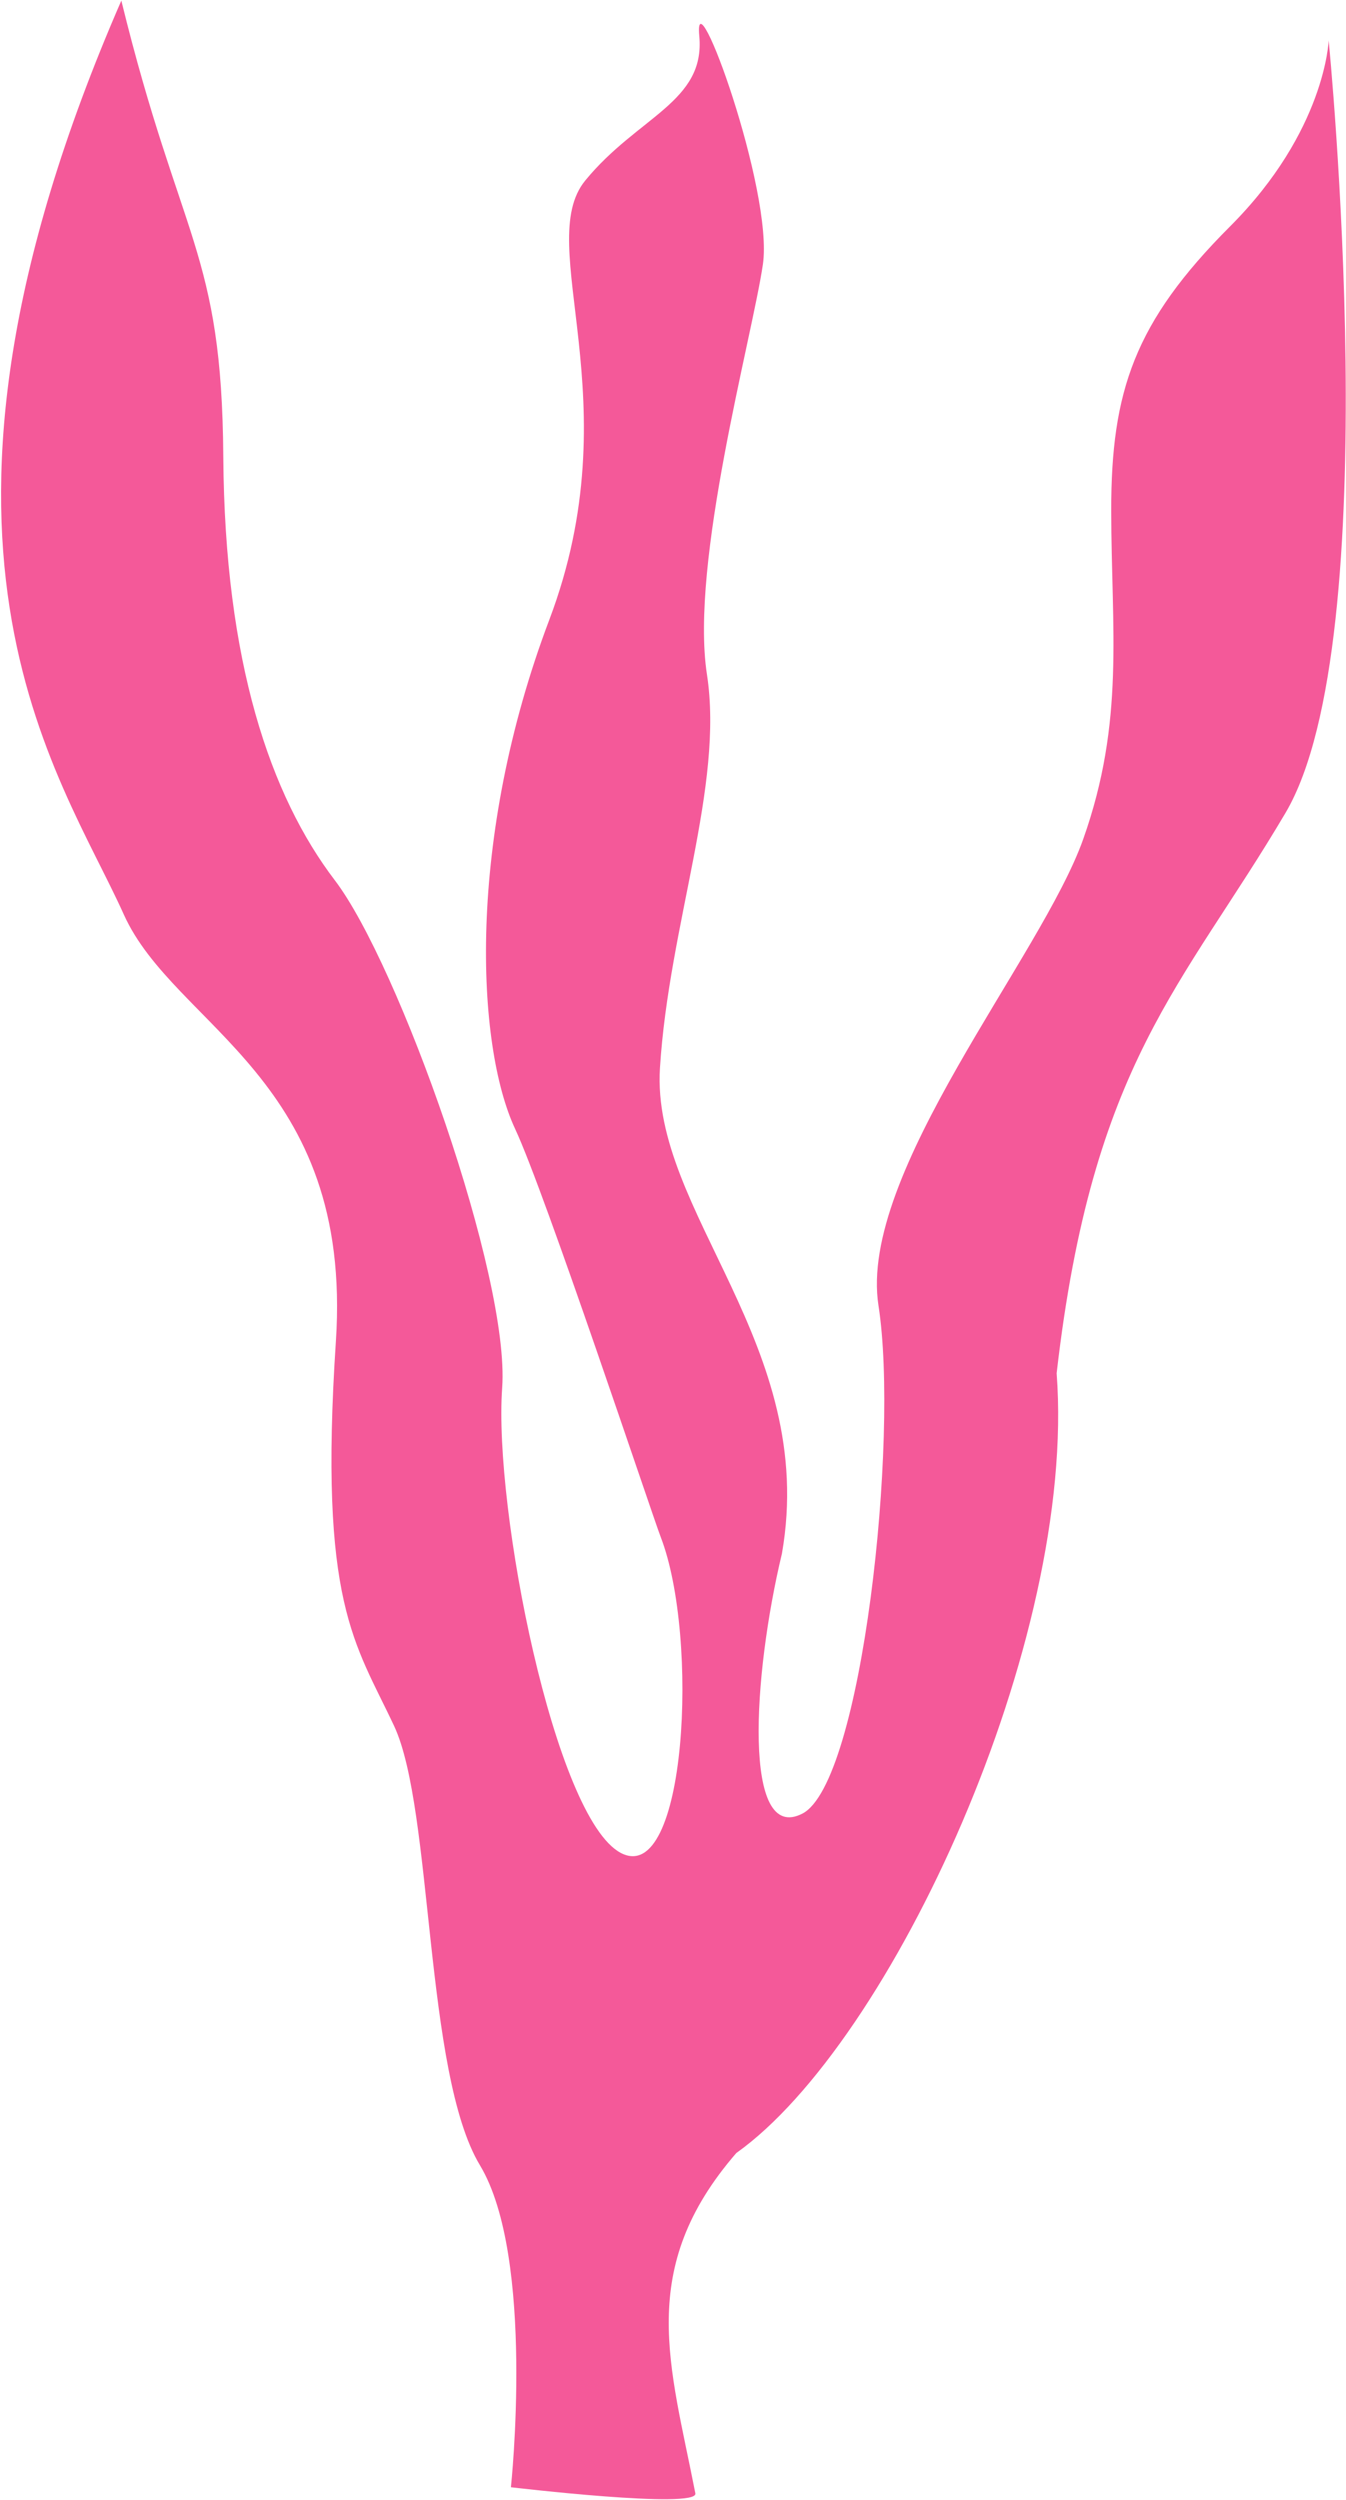 <svg xmlns="http://www.w3.org/2000/svg" width="1121" height="2081" fill="none" viewBox="0 0 1121 2081"><path fill="#F45999" d="M579.124 2075.48C581.737 2088.93 425.508 2070.41 425.508 2070.41C425.508 2070.41 446.004 1879.21 399.684 1802.32C353.363 1725.43 360.833 1506.36 328.251 1436.77C295.67 1367.18 265.303 1335.34 279.742 1116.52C294.181 897.693 145.347 855.103 103.106 761.227C49.419 641.908 -96.115 453.172 101.057 0.502C150.14 200.838 184.825 208.829 185.975 380.185C187.125 551.542 225.301 662.431 278.828 732.711C332.356 802.992 424.86 1063.02 418.228 1155.31C410.985 1255.82 461.956 1513.08 516.901 1542.32C571.831 1571.54 582.443 1362.87 550.325 1279.6C542.908 1260.37 453.906 992.829 429.066 939.826C396.485 870.236 388.338 698.646 457.497 515.879C526.628 333.128 443.672 203.62 487.429 150.262C531.171 96.876 587.502 85.025 582.399 30.035C577.296 -24.956 644.409 158.851 635.353 220.227C626.269 281.619 574.478 468.331 588.765 561.324C603.079 654.302 557.207 769.302 549.637 888.981C542.067 1008.66 681.592 1119.46 651.226 1293.21C626.775 1395.19 618.504 1535.4 668.302 1509.64C718.129 1483.86 748.874 1197.06 731.644 1086.87C714.442 976.651 867.355 796.663 902.166 698.443C936.977 600.222 925.579 524.465 925.467 425.112C925.356 325.76 944.799 268.121 1024.39 188.519C1104.01 108.9 1106.56 33.6 1106.56 33.6C1106.56 33.6 1155.98 532.064 1070.67 676.578C985.359 821.091 909.821 883.723 880.015 1143.13C896.881 1366.4 742.202 1700.52 613.232 1792.2C529.533 1888.8 558.288 1968.55 579.108 2075.45L579.124 2075.48Z"/></svg>